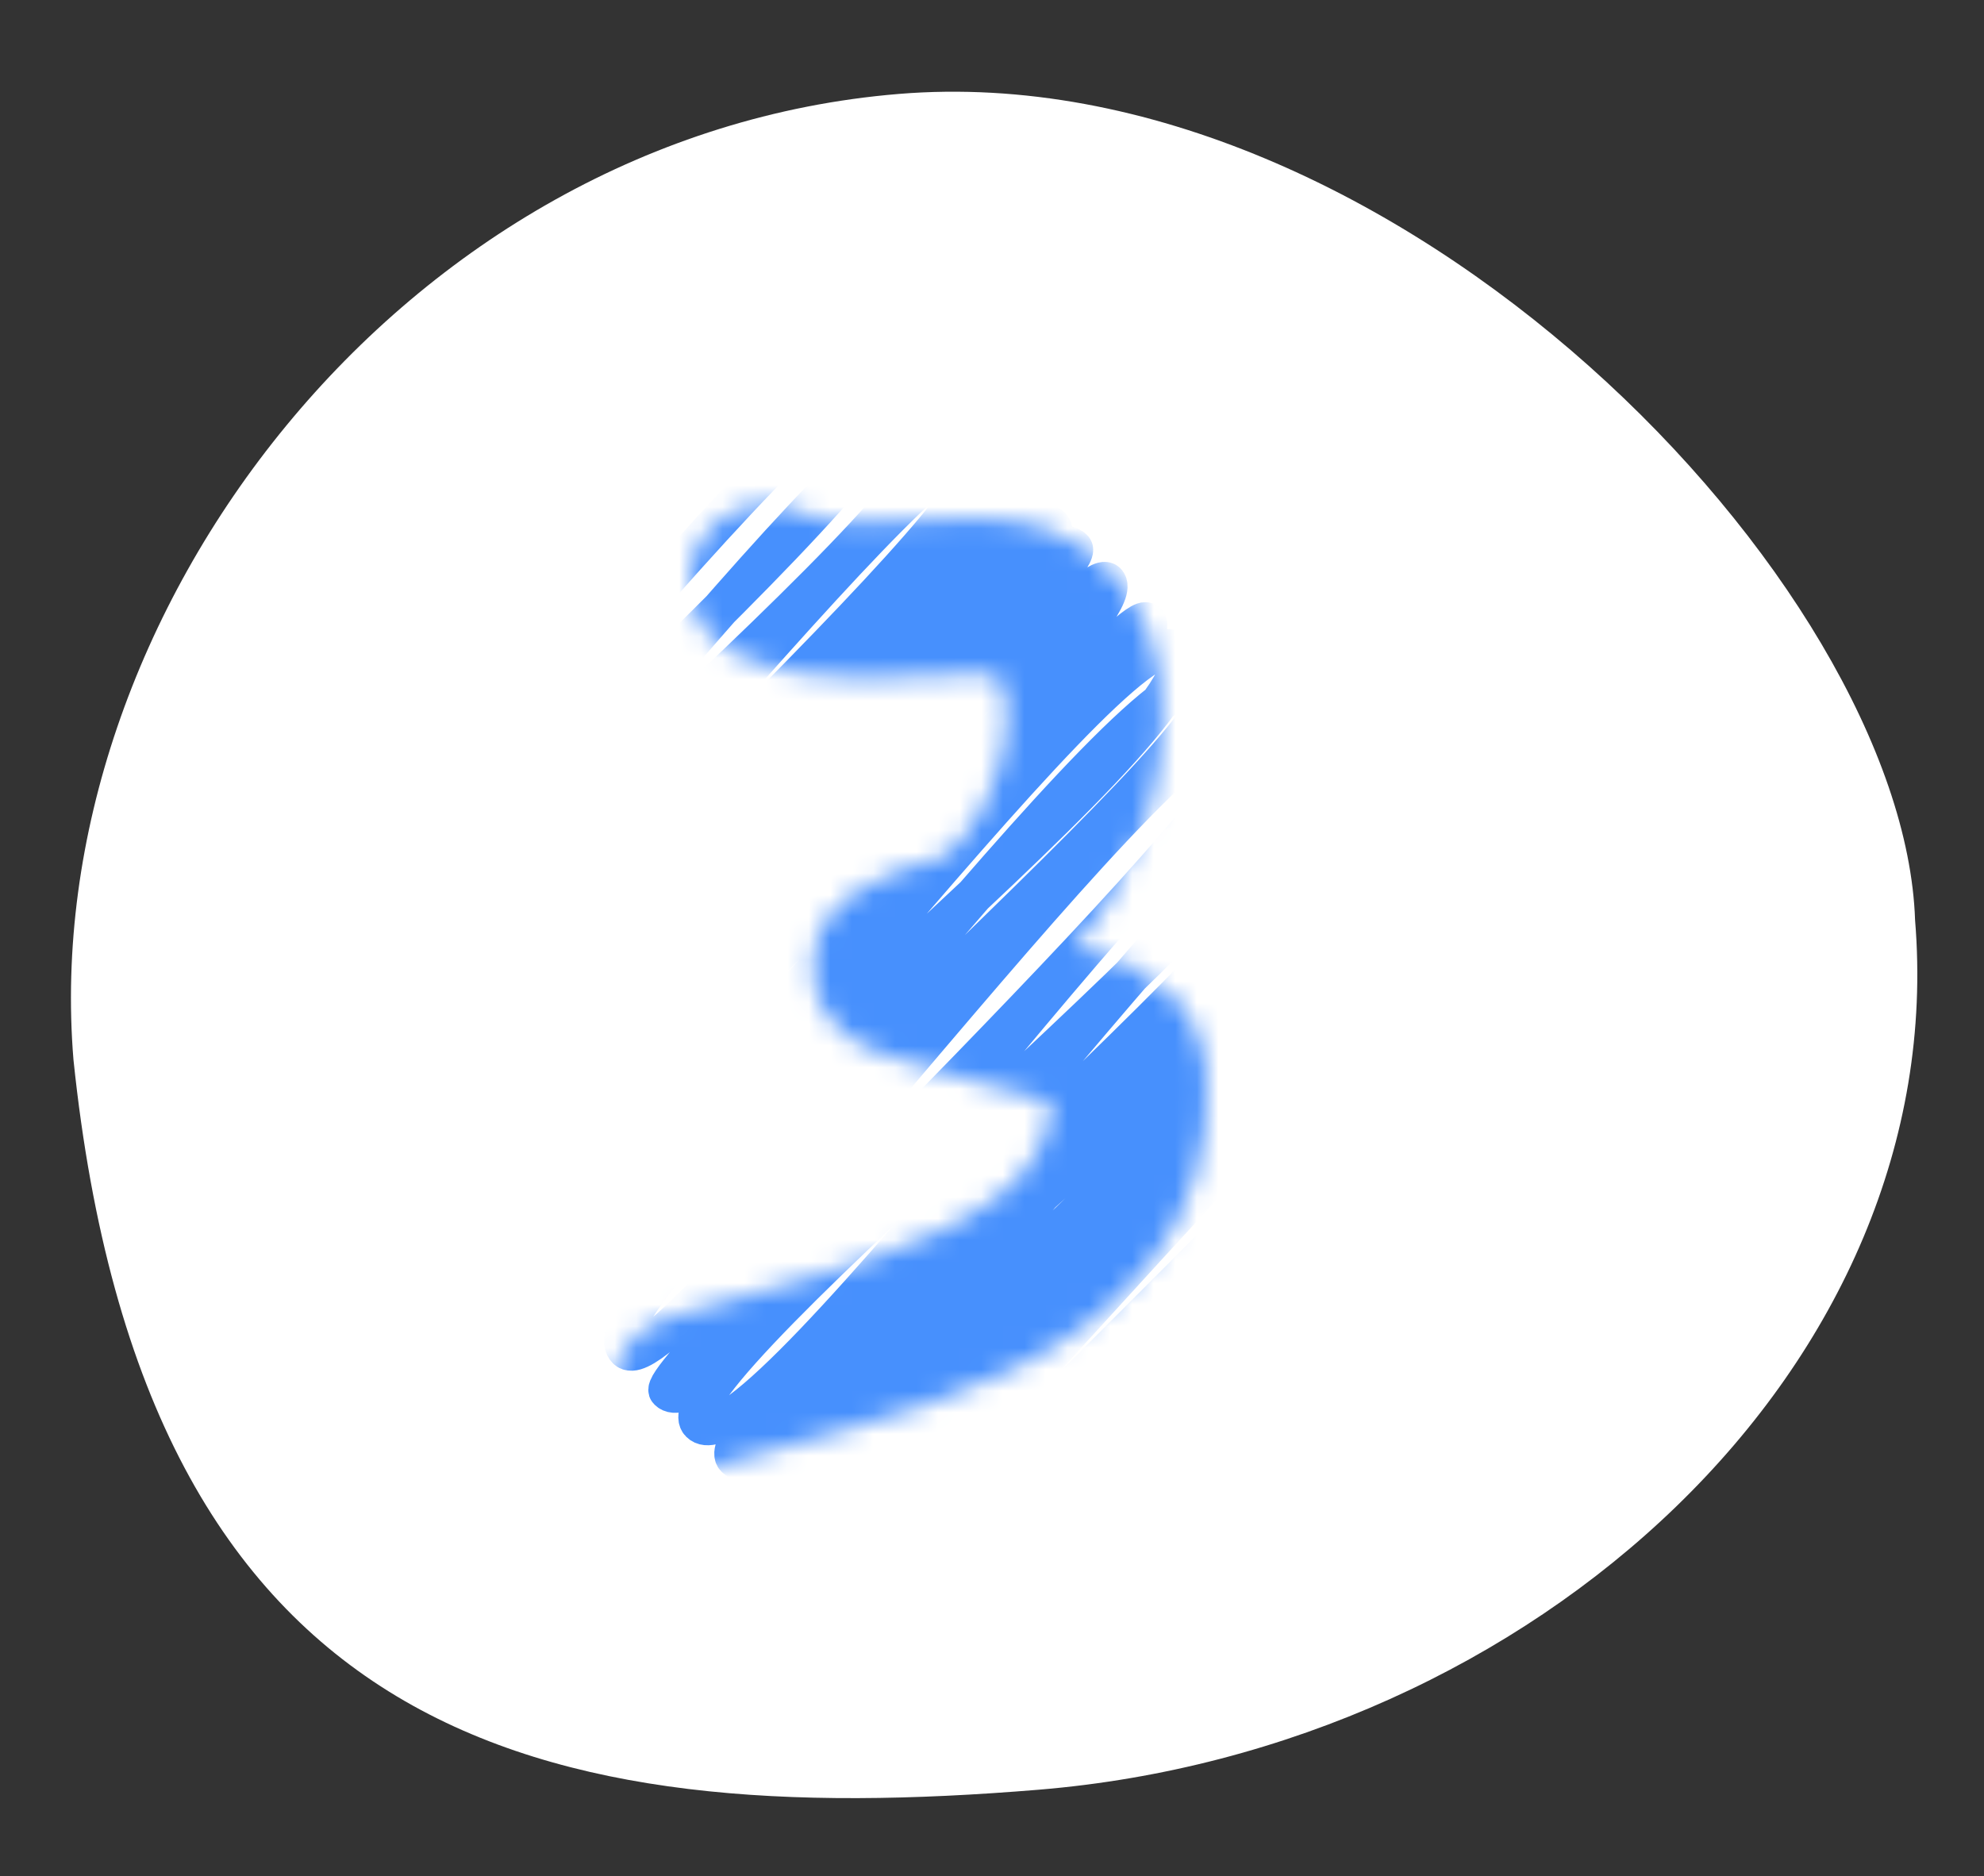 <svg width="92" height="87" viewBox="0 0 92 87" fill="none" xmlns="http://www.w3.org/2000/svg">
<rect x="0" y="0" width="92" height="87" fill="#333333" stroke="none"/>
<path d="M41.675 4.356C64.691 2.46 88.286 27.114 88.804 42.67C90.5 63.26 71.17 81.099 48.154 82.995C25.137 84.891 6.711 80.816 3.407 49.146C1.711 28.555 18.658 6.252 41.675 4.356Z" fill="white"/>
<mask id="mask0_1196_4284" style="mask-type:alpha" maskUnits="userSpaceOnUse" x="28" y="23" width="28" height="46">
<path d="M35.579 27C38.144 28.338 41.789 27.671 44.601 27.671C46.61 27.671 47.951 27.619 49.224 29.336C51.255 32.076 50.075 37.162 48.428 39.75C47.481 41.239 46.391 42.583 44.713 43.255C44.223 43.45 43.586 43.405 43.135 43.652C42.44 44.033 40.073 44.73 42.016 45.442C44.07 46.194 46.274 46.614 48.366 47.256C49.896 47.726 52.235 47.985 52.355 49.965C52.995 60.521 39.397 62.212 32 64.579" stroke="white" stroke-width="7.221" stroke-linecap="round"/>
</mask>
<g mask="url(#mask0_1196_4284)">
<path d="M12.757 46.321C14.316 47.882 39.155 14.798 41.716 17.361C44.444 20.087 12.74 46.294 14.559 48.123C16.573 50.145 41.073 16.716 43.518 19.161C46.338 21.981 13.816 47.379 16.381 49.94C18.191 51.755 43.44 19.083 45.34 20.983C47.34 22.98 16.551 50.115 18.213 51.777C20.577 54.141 46.087 21.737 47.175 22.815C50.024 25.664 16.162 49.726 18.674 52.237C19.88 53.451 45.624 21.267 47.635 23.276C49.228 24.869 18.134 51.698 19.789 53.346C21.946 55.5 46.165 21.799 48.751 24.384C51.016 26.649 18.218 51.777 20.831 54.387C22.096 55.667 46.909 22.549 49.792 25.433C50.748 26.388 21.395 54.956 22.37 55.931C23.475 57.039 50.051 25.689 51.331 26.972C53.153 28.794 22.589 56.155 24.229 57.79C26.184 59.748 52.08 27.72 53.19 28.831C54.845 30.476 23.468 57.039 25.576 59.137C27.683 61.235 52.149 27.787 54.537 30.175C57.307 32.95 24.529 58.088 27.134 60.696C29.151 62.702 53.414 29.052 56.096 31.734C58.066 33.716 26.44 59.999 29.043 62.601C31.047 64.606 55.357 30.995 58.002 33.647C60.06 35.698 30.072 63.631 30.961 64.507C33.472 67.019 57.174 32.798 59.922 35.546C62.67 38.294 30.254 63.813 32.438 66.002C35.031 68.595 59.08 34.73 61.4 37.04C63.916 39.557 32.224 65.78 34.078 67.627C36.378 69.934 61.107 36.742 63.04 38.675C64.517 40.153 32.283 65.839 34.556 68.115C37.018 70.562 60.902 36.54 63.517 39.153C65.896 41.531 33.477 67.029 35.201 68.75C37.289 70.845 61.429 37.065 64.153 39.788C66.595 42.231 35.393 68.957 36.454 70.01C38.855 72.414 63.047 38.675 65.416 41.051C66.664 42.297 37.222 70.779 38.422 71.978C40.377 73.933 64.83 40.46 67.381 43.016C68.791 44.425 36.87 70.434 38.971 72.527C39.956 73.512 66.337 41.97 67.932 43.565C70.18 45.813 39.465 73.019 40.81 74.374C42.287 75.851 68.159 43.802 69.769 45.412C71.946 47.589 39.364 72.928 41.315 74.881C43.597 77.161 69.272 44.915 70.276 45.919" stroke="#4790FD" stroke-width="1.757" stroke-linecap="round" stroke-linejoin="round"/>
</g>
</svg>
